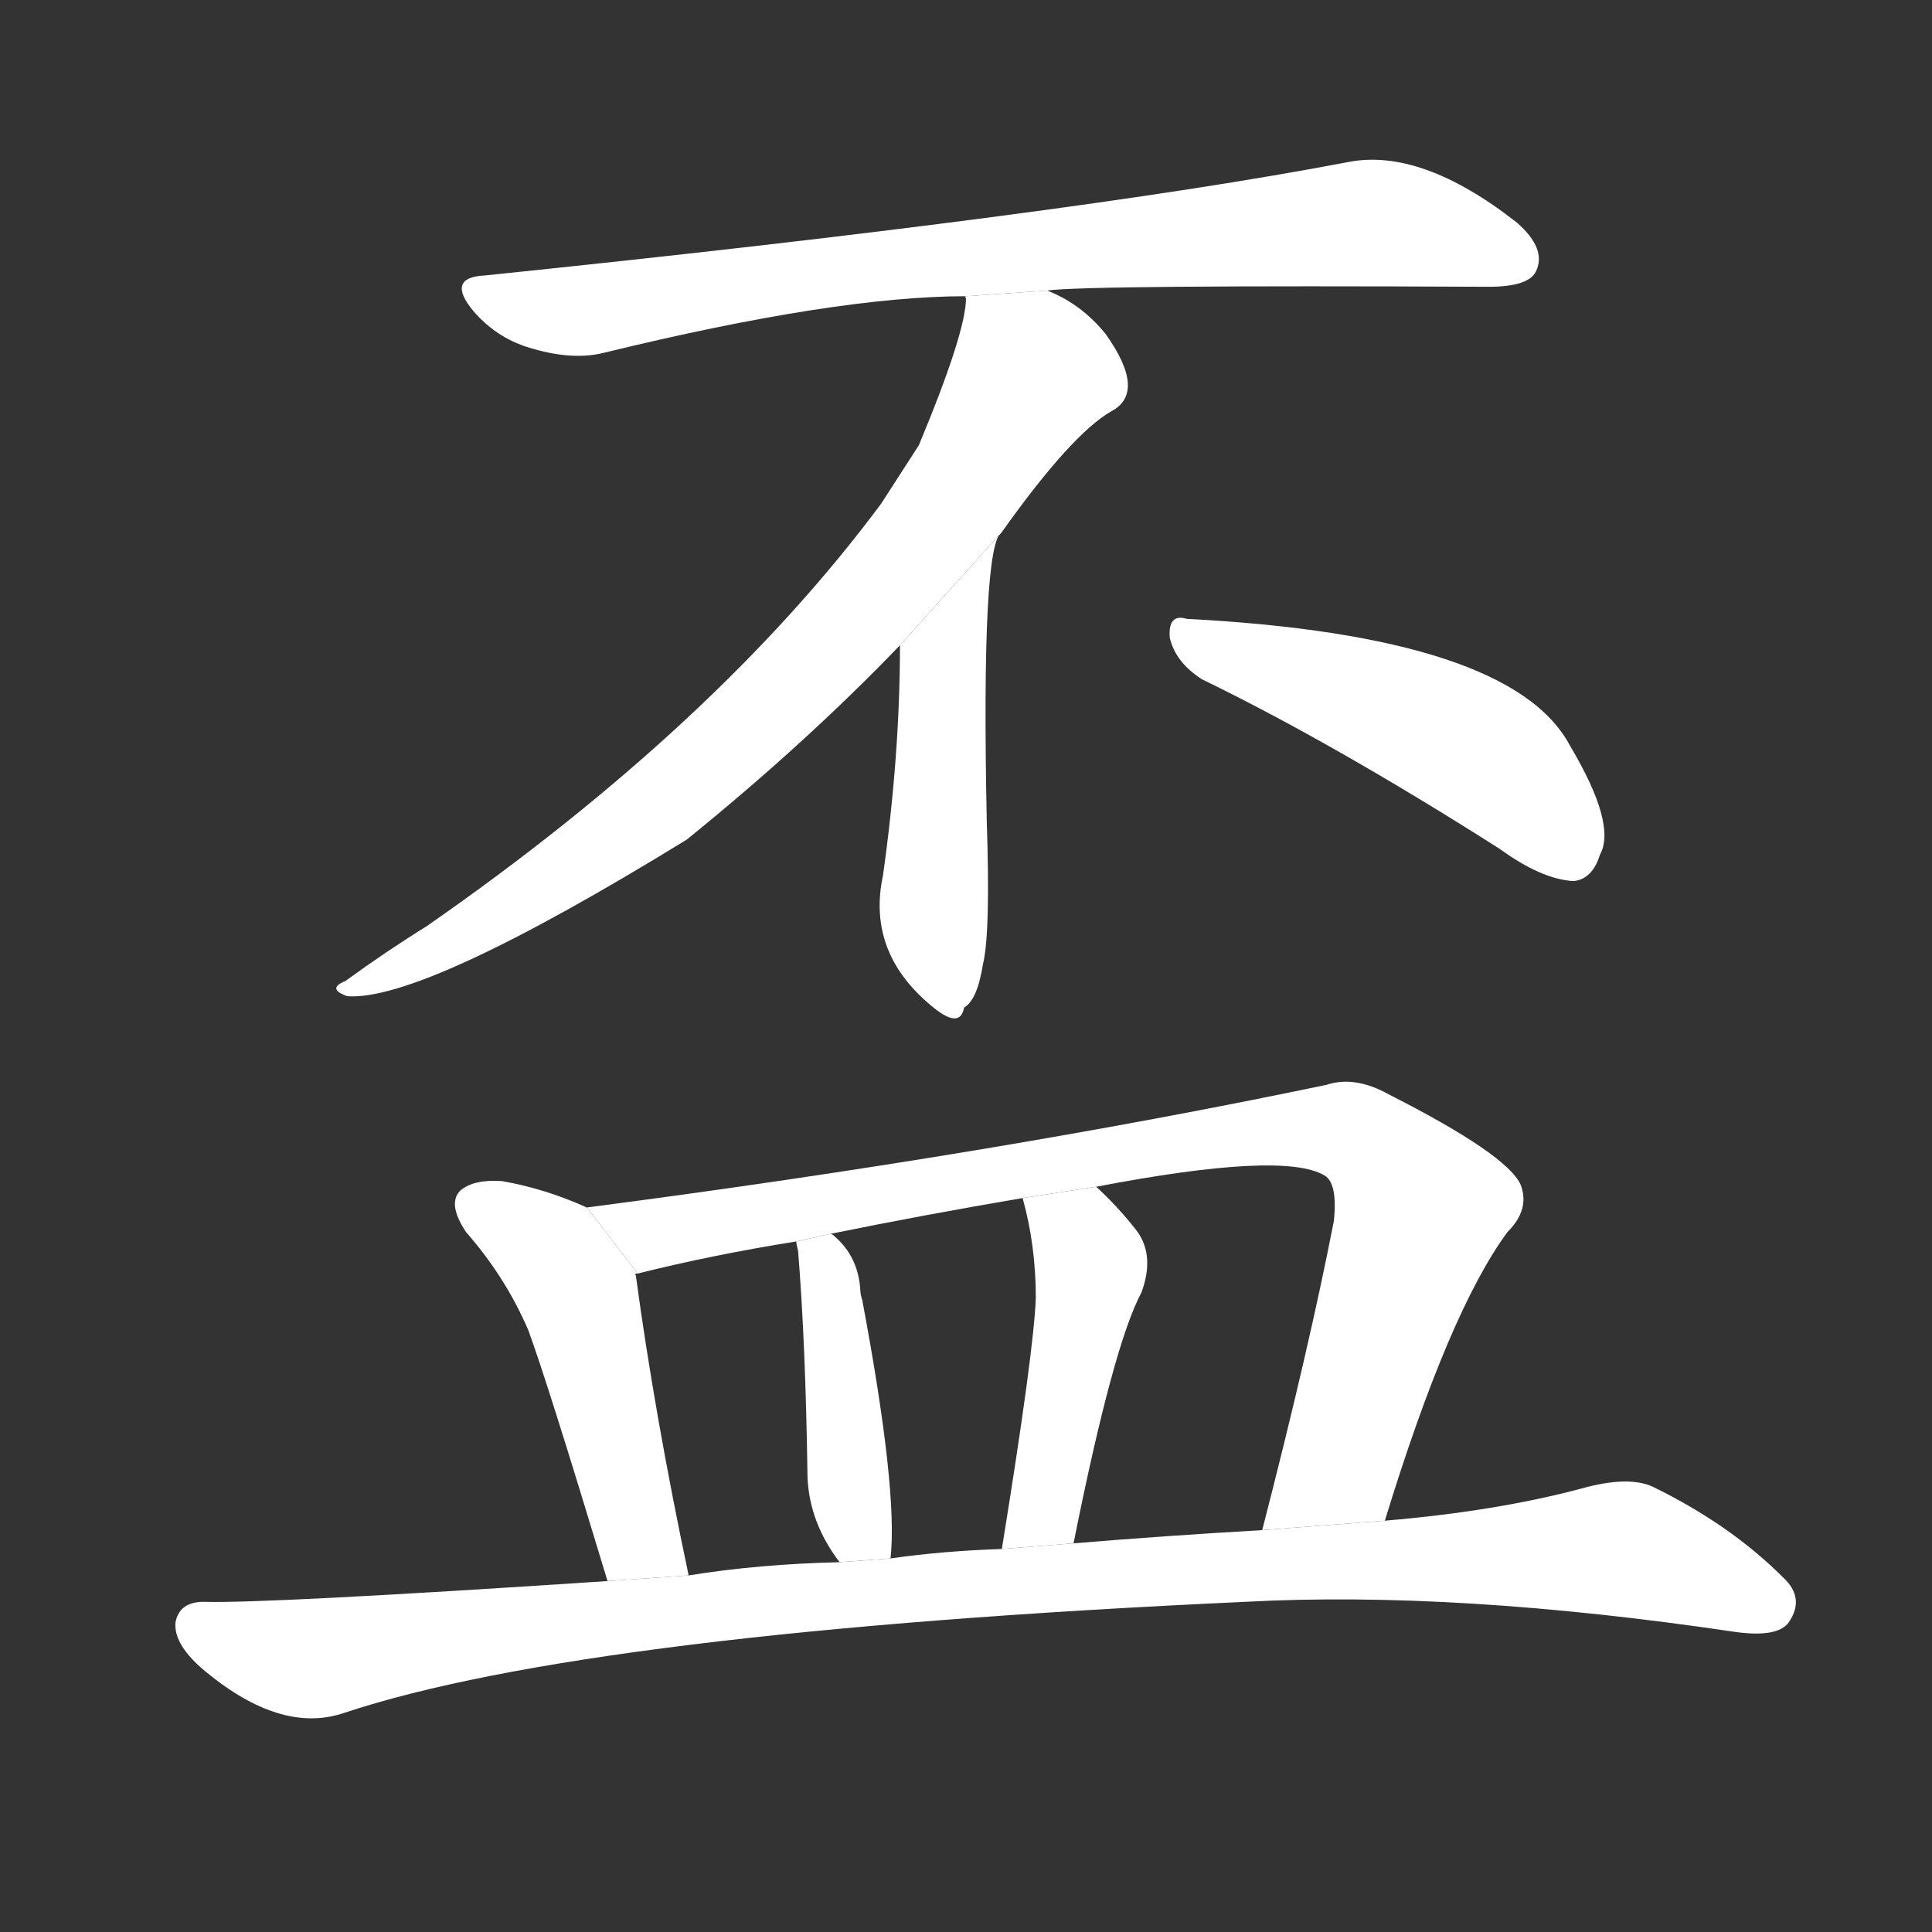 <!-- u76c3_bei1_glass_cup -->
<!-- 76C3 -->
<!--  -->
<!--  -->
<svg viewBox="0 0 1024 1024">
  <rect x="0" y="0" width="1024" height="1024" fill="#333333" stroke="none"/>
  <g transform="scale(1, -1) translate(0, -900)">
    <path fill="#FFFFFF" d="M 555 746 Q 576 749 789 748 Q 810 748 814 756 Q 820 768 804 782 Q 753 822 714 814 Q 567 786 257 754 Q 236 753 251 735 Q 264 720 283 715 Q 304 709 320 713 Q 443 743 512 743 L 555 746 Z"></path>
    <path fill="#FFFFFF" d="M 531 618 Q 568 670 589 682 Q 608 692 586 723 Q 573 739 555 746 L 512 743 Q 511 743 512 742 Q 512 724 487 664 L 467 633 Q 380 516 226 409 Q 205 396 183 380 Q 173 376 184 372 Q 224 369 364 455 Q 427 506 477 558 L 531 618 Z"></path>
    <path fill="#FFFFFF" d="M 477 558 Q 477 500 468 436 Q 459 394 496 365 Q 509 355 511 366 Q 518 370 521 389 Q 525 405 523 465 Q 520 612 531 618 L 477 558 Z"></path>
    <path fill="#FFFFFF" d="M 637 540 Q 707 506 795 450 Q 817 434 834 433 Q 844 434 848 447 Q 857 463 832 505 Q 801 563 629 572 Q 619 575 620 562 Q 623 549 637 540 Z"></path>
    <path fill="#FFFFFF" d="M 311 260 Q 289 270 266 274 Q 251 275 244 269 Q 237 262 247 247 Q 268 223 280 195 Q 290 168 322 62 L 365 65 Q 347 150 337 224 Q 336 225 338 225 L 311 260 Z"></path>
    <path fill="#FFFFFF" d="M 734 94 Q 768 205 799 247 Q 811 259 806 272 Q 799 288 736 320 Q 718 330 703 325 Q 526 288 311 260 L 338 225 Q 378 235 422 242 L 440 246 Q 489 256 542 265 L 581 271 Q 680 290 702 277 Q 709 273 707 253 Q 694 186 669 89 L 734 94 Z"></path>
    <path fill="#FFFFFF" d="M 472 74 Q 476 110 457 211 Q 456 214 456 216 Q 455 234 442 245 Q 441 246 440 246 L 422 242 Q 422 241 423 237 Q 427 188 428 117 Q 429 93 445 72 L 472 74 Z"></path>
    <path fill="#FFFFFF" d="M 569 82 Q 590 187 605 215 Q 612 234 603 247 Q 593 260 581 271 L 542 265 Q 549 240 549 212 Q 548 184 531 79 L 569 82 Z"></path>
    <path fill="#FFFFFF" d="M 322 62 Q 141 50 108 51 Q 95 51 93 40 Q 92 28 109 14 Q 149 -19 182 -8 Q 311 35 660 51 Q 772 57 920 35 Q 942 32 948 40 Q 957 53 945 64 Q 917 92 876 112 Q 863 118 838 111 Q 793 99 734 94 L 669 89 Q 617 86 569 82 L 531 79 Q 500 78 472 74 L 445 72 Q 402 71 365 65 L 322 62 Z"></path>
  </g>
</svg>

